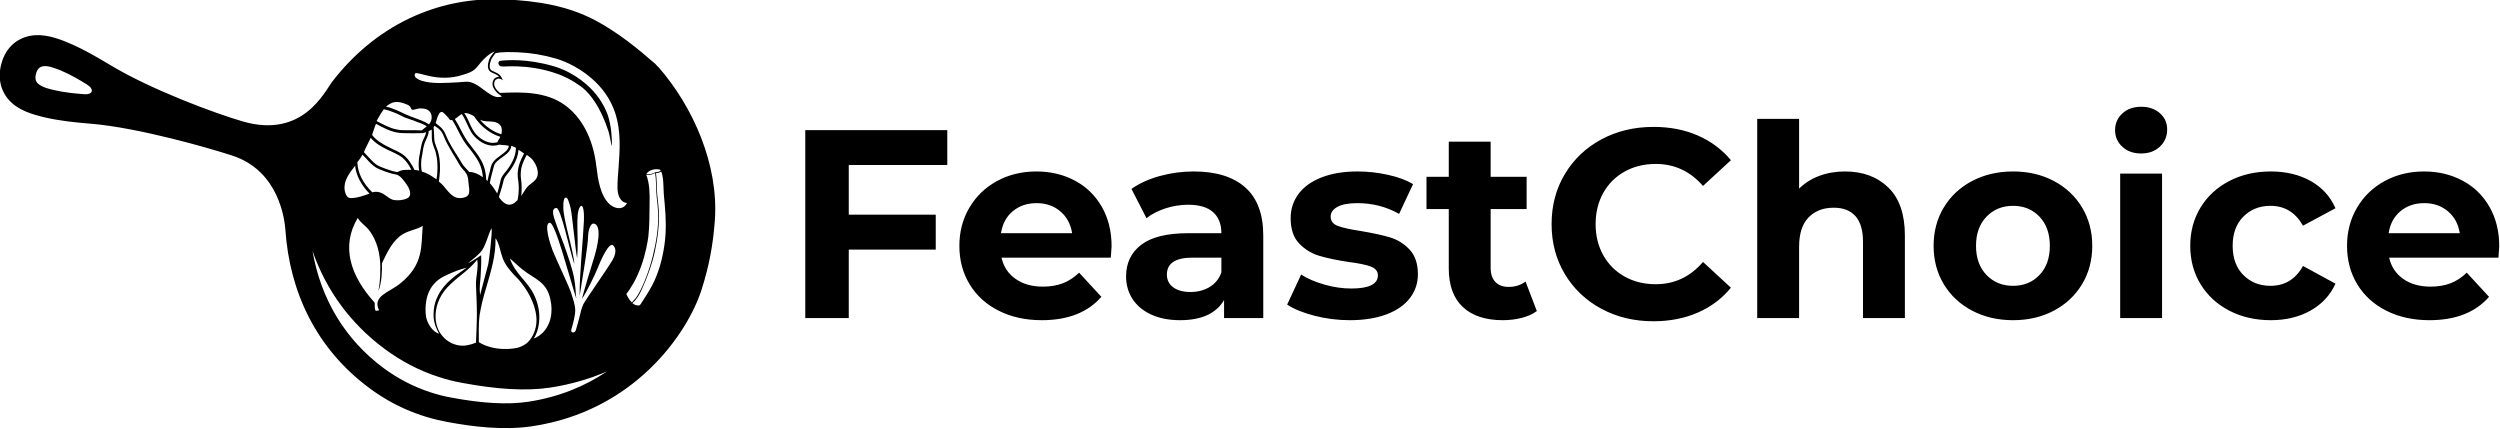 <svg xmlns="http://www.w3.org/2000/svg" viewBox="150 439.92 700 120.16"><defs/><path fill-rule="evenodd" transform="matrix(0.497 0 0 0.497 10.903 30.694)" d="M 650.534 860.856 C 651.634 862.156 647.934 858.356 649.734 859.956 C 638.934 850.556 628.134 841.756 615.434 834.956 C 599.434 826.456 582.034 823.856 564.134 823.056 C 525.234 821.356 490.934 838.556 467.234 869.156 C 462.734 874.956 450.634 901.556 416.834 891.856 C 401.834 887.556 364.834 873.956 341.334 859.656 C 334.034 855.256 326.534 850.956 318.734 847.656 C 311.934 844.756 304.134 842.056 296.434 843.656 C 292.034 844.556 284.334 847.756 281.034 857.956 C 277.634 868.556 281.534 876.056 284.834 879.656 C 290.034 885.556 298.034 887.856 305.234 889.556 C 313.534 891.456 322.034 892.356 330.634 893.056 C 358.034 895.256 398.534 907.056 410.734 911.056 C 437.234 919.656 440.234 947.456 440.634 952.656 C 443.034 988.356 458.334 1019.956 487.734 1041.856 C 500.834 1051.656 515.534 1058.056 531.534 1061.056 C 546.934 1063.956 563.834 1065.856 579.534 1063.556 C 637.134 1055.056 667.234 1011.356 675.134 986.556 C 679.434 973.056 681.634 961.156 682.634 947.156 C 684.734 916.356 670.534 883.556 650.534 860.856 Z M 327.234 876.456 C 321.734 876.056 315.934 875.456 310.434 874.156 C 308.634 873.756 307.434 873.456 306.234 873.056 C 303.734 872.256 301.934 871.256 300.934 870.156 C 300.234 869.356 299.234 867.656 300.334 864.356 C 300.834 862.856 301.634 861.256 303.934 860.756 C 305.434 860.456 307.334 860.656 309.934 861.556 C 311.034 861.956 312.334 862.356 314.034 863.056 C 319.234 865.256 324.334 868.156 328.934 871.056 C 333.234 873.756 332.134 876.856 327.234 876.456 Z M 644.034 921.356 C 644.034 921.356 644.134 921.356 644.134 921.256 C 645.434 919.256 648.234 918.556 650.534 918.756 C 650.834 918.756 651.734 918.856 651.934 919.156 L 652.034 919.356 C 652.034 919.456 651.934 919.656 651.734 919.756 C 651.034 920.256 650.134 920.356 649.334 920.456 C 649.234 920.356 649.134 920.356 649.034 920.456 C 647.534 921.256 645.734 921.856 644.034 921.356 C 644.034 921.356 644.034 921.356 644.034 921.356 Z M 513.734 864.756 C 515.434 863.456 526.534 870.156 540.634 865.556 C 542.134 865.056 544.734 864.356 546.434 863.156 C 548.834 861.456 550.134 859.056 551.734 857.456 C 553.434 855.756 555.434 853.656 558.534 852.356 C 557.734 853.256 555.934 855.556 555.534 856.756 C 555.034 858.356 553.734 862.056 556.234 863.856 C 557.534 864.756 560.234 865.256 561.034 866.756 C 560.234 866.456 558.434 867.356 558.034 868.156 C 555.434 872.556 560.834 876.756 562.734 877.656 C 556.934 880.156 551.534 871.356 544.834 869.656 C 542.934 869.156 540.134 869.656 538.034 869.756 C 531.534 870.056 523.534 870.856 517.334 868.856 C 513.434 867.456 513.134 866.056 513.734 864.756 Z M 548.534 1000.256 C 548.534 1005.456 548.234 1011.156 548.034 1016.456 C 544.934 1017.656 541.534 1018.556 538.234 1017.956 C 534.834 1017.356 531.734 1015.656 529.434 1013.056 C 524.134 1007.256 524.334 998.456 527.534 991.656 C 530.534 985.256 536.434 981.056 541.734 976.656 C 544.234 974.556 546.734 972.256 548.734 969.656 C 549.134 972.056 548.934 974.456 548.634 976.856 C 548.334 979.256 547.934 981.656 548.034 984.056 C 548.234 989.556 548.534 994.856 548.534 1000.256 Z M 493.434 998.156 C 492.834 998.356 491.634 998.756 491.334 998.156 C 490.734 997.056 491.234 994.356 490.834 993.756 C 477.434 978.956 471.734 962.256 481.434 946.156 C 482.934 948.856 485.634 950.356 487.534 952.756 C 492.534 958.956 494.034 966.856 494.134 973.456 C 494.234 981.656 493.434 984.856 493.034 987.456 C 494.934 982.956 495.234 975.356 495.034 971.756 C 497.334 967.056 499.934 960.756 505.034 956.556 C 509.034 953.256 514.434 952.956 518.034 950.656 C 517.034 962.056 518.734 972.156 505.534 982.956 C 499.634 987.956 489.334 990.056 493.434 998.156 Z M 517.534 920.056 C 517.234 918.856 517.134 917.556 517.134 916.156 C 517.134 915.156 517.134 914.056 517.334 912.856 C 517.434 912.056 517.634 911.356 517.734 910.556 C 517.834 910.156 517.934 909.756 517.934 909.356 C 518.034 908.956 518.034 908.556 518.134 908.156 C 518.234 907.356 518.434 906.456 518.634 905.656 C 518.834 904.656 519.234 903.656 519.734 902.556 C 519.834 902.356 519.834 902.256 519.934 902.056 C 520.634 900.556 521.334 898.956 521.434 897.256 C 521.534 897.156 521.734 897.156 521.834 897.056 C 522.234 896.856 522.634 896.656 523.034 896.356 C 523.134 897.256 523.134 898.256 523.134 899.156 C 523.134 899.356 523.134 899.556 523.134 899.756 C 523.134 900.856 523.134 901.956 523.334 903.056 C 523.634 904.356 524.034 905.656 524.534 906.856 C 524.934 907.956 525.334 908.956 525.534 910.056 C 526.034 912.256 526.334 914.656 526.334 917.256 C 526.334 918.456 526.334 919.656 526.234 920.856 C 526.234 921.456 526.134 922.056 526.034 922.656 C 525.934 923.056 525.934 923.456 525.834 923.956 C 525.834 924.156 525.834 924.256 525.834 924.456 C 523.834 923.056 521.834 921.756 519.634 920.756 C 519.034 920.556 518.234 920.256 517.534 920.056 Z M 528.834 897.956 C 529.334 898.756 529.634 899.556 530.034 900.456 C 530.134 900.656 530.134 900.756 530.234 900.956 C 530.634 902.056 531.234 903.156 531.834 904.356 C 532.434 905.456 533.034 906.556 533.734 907.756 C 534.034 908.256 534.334 908.656 534.534 909.156 C 534.934 909.856 535.334 910.456 535.734 911.156 L 536.034 911.656 C 536.634 912.556 537.234 913.556 537.734 914.456 L 537.934 914.856 C 538.434 915.756 539.034 916.656 539.634 917.556 C 540.334 918.456 541.034 919.256 541.834 920.056 C 541.934 920.156 542.034 920.256 542.134 920.356 C 542.034 920.356 542.034 920.356 541.934 920.356 C 542.534 921.056 543.034 921.756 543.234 922.656 C 543.634 923.856 543.734 925.256 543.834 926.556 C 543.934 927.756 544.134 928.956 544.234 930.156 C 544.234 931.056 544.234 931.956 543.934 932.756 C 543.534 933.556 542.834 934.156 542.034 934.456 C 540.134 935.156 537.934 935.256 536.034 934.356 C 534.334 933.456 533.034 932.056 531.734 930.556 C 530.434 928.956 529.134 927.256 527.434 925.956 C 527.334 925.856 527.234 925.756 527.134 925.656 C 527.134 925.456 527.234 925.156 527.234 924.956 C 527.334 924.356 527.334 923.756 527.434 923.156 C 527.734 920.956 527.834 918.556 527.734 915.956 C 527.634 913.256 527.234 910.856 526.634 908.856 C 526.434 907.956 526.034 907.156 525.734 906.256 C 525.134 904.756 524.634 903.356 524.534 901.756 C 524.534 901.056 524.434 900.256 524.434 899.556 C 524.434 898.156 524.334 896.656 524.134 895.156 C 524.334 894.856 524.434 894.556 524.634 894.256 C 526.334 895.256 527.834 896.456 528.834 897.956 Z M 525.334 892.656 C 525.834 891.156 526.134 889.656 526.834 888.256 C 527.134 887.656 527.434 886.956 528.034 886.656 C 528.634 886.256 529.134 886.456 529.634 886.856 C 530.434 887.456 531.034 888.256 531.734 888.956 C 532.134 889.356 532.534 889.756 532.834 890.256 C 533.134 890.656 533.434 891.156 534.034 891.056 C 534.234 891.056 534.434 890.956 534.534 890.956 C 535.934 892.956 537.034 895.056 538.034 897.156 C 539.034 899.056 540.034 900.956 541.134 902.756 C 542.134 904.256 543.134 905.656 544.234 906.956 C 544.634 907.456 545.034 907.956 545.434 908.456 C 546.634 910.056 548.134 912.056 549.234 914.056 C 550.234 915.856 550.934 917.656 551.334 919.456 C 551.634 920.656 551.834 921.956 551.934 923.256 C 551.234 922.756 550.634 922.356 549.934 921.956 C 548.734 921.256 547.434 920.756 546.134 920.456 C 545.534 920.356 544.834 920.256 544.234 920.256 C 543.834 919.756 543.334 919.256 542.934 918.856 C 542.034 917.856 541.034 916.856 540.334 915.756 C 539.934 915.156 539.534 914.456 539.134 913.756 C 538.934 913.356 538.634 912.856 538.334 912.456 C 537.934 911.856 537.534 911.256 537.234 910.656 C 536.934 910.156 536.534 909.656 536.234 909.156 L 536.134 908.956 C 534.834 906.856 533.534 904.756 532.434 902.556 C 532.134 901.956 531.834 901.256 531.534 900.556 C 530.934 899.156 530.334 897.656 529.334 896.356 C 528.234 894.956 526.734 893.856 525.334 892.756 L 525.334 892.656 C 525.434 892.656 525.434 892.656 525.334 892.656 Z M 520.034 992.756 C 520.734 988.856 522.334 985.356 525.134 982.556 C 527.834 979.856 530.734 978.656 534.134 977.156 C 535.934 976.356 538.734 975.256 542.834 974.156 C 538.134 977.656 530.534 981.956 526.534 990.156 C 525.834 991.656 524.334 994.456 524.134 999.956 C 524.034 1003.556 524.734 1006.956 527.234 1011.356 C 523.234 1010.356 520.534 1005.056 519.934 1002.056 C 519.434 998.956 519.534 995.556 520.034 992.756 Z M 543.634 971.556 C 546.534 969.256 548.034 968.156 550.434 965.656 C 553.534 962.556 555.134 954.456 556.834 951.956 C 557.334 954.556 555.334 970.456 554.934 972.256 C 554.634 973.556 550.634 988.256 550.334 989.656 C 549.834 984.956 550.434 982.656 550.634 979.156 C 550.834 975.056 551.134 971.556 550.934 967.156 C 550.934 967.156 544.934 971.356 543.634 971.556 Z M 550.034 1001.156 C 550.834 996.156 552.034 991.156 553.534 986.356 C 554.934 981.656 556.334 976.856 557.434 971.956 C 558.534 967.256 559.134 962.356 559.034 957.556 C 560.134 959.156 560.834 961.056 561.334 962.956 C 561.934 965.056 562.434 967.156 563.234 969.256 C 565.034 973.656 568.434 977.256 571.734 980.556 C 572.034 980.856 572.334 981.156 572.534 981.456 C 572.534 981.456 572.534 981.456 572.534 981.456 C 574.734 984.156 576.734 986.956 578.334 990.056 C 580.234 993.756 581.634 997.656 582.034 1001.856 C 582.434 1005.956 581.534 1010.056 579.334 1013.556 C 578.534 1014.856 577.534 1016.056 576.234 1017.056 C 575.134 1017.856 573.934 1018.456 572.634 1018.956 C 569.734 1020.056 558.334 1021.556 549.634 1016.156 C 549.634 1011.656 549.434 1005.556 550.034 1001.156 Z M 580.634 989.256 C 576.834 981.556 570.034 977.656 567.134 968.956 C 571.134 972.456 572.834 974.356 576.434 976.856 C 580.134 979.456 583.434 980.956 586.234 984.156 C 588.834 987.056 589.934 991.056 590.434 994.856 C 590.834 998.356 590.534 1001.956 589.234 1005.256 C 587.634 1009.356 584.634 1012.556 580.534 1014.156 C 582.834 1011.056 586.334 1000.756 580.634 989.256 Z M 581.534 924.656 C 580.634 925.756 579.434 926.456 578.434 927.356 C 577.834 927.856 577.234 928.256 576.834 928.856 C 576.334 929.456 575.834 930.156 575.434 930.856 C 574.834 931.756 574.234 932.756 573.534 933.756 C 573.534 933.356 573.634 932.956 573.634 932.556 C 573.834 930.056 573.834 927.656 573.534 925.356 C 573.534 925.056 573.434 924.656 573.434 924.356 C 573.334 923.556 573.234 922.756 573.234 921.856 C 573.234 920.756 573.334 919.556 573.534 918.356 C 573.934 916.356 574.734 914.356 576.034 911.756 C 576.234 911.356 576.434 911.056 576.634 910.656 C 576.934 910.856 577.234 911.056 577.634 911.356 C 578.634 912.056 579.634 912.956 580.334 913.956 C 581.134 915.056 581.734 916.256 582.234 917.456 C 583.034 919.856 583.334 922.556 581.534 924.656 Z M 571.534 922.256 C 571.534 923.056 571.634 923.856 571.734 924.556 C 571.834 924.956 571.834 925.456 571.934 925.856 C 572.034 926.956 572.134 928.056 572.134 929.256 C 572.134 931.656 571.934 933.956 571.434 936.156 C 571.334 936.256 571.134 936.456 571.034 936.556 C 569.534 938.056 567.634 939.256 565.434 938.456 C 563.434 937.756 562.034 936.056 560.934 934.356 C 561.134 933.856 561.334 933.256 561.434 932.756 C 562.034 931.056 562.434 929.456 562.834 928.056 C 562.934 927.656 563.034 927.256 563.134 926.956 C 563.434 925.556 563.734 924.156 564.534 922.956 C 564.934 922.456 565.334 921.856 565.734 921.356 C 566.034 920.956 566.334 920.656 566.634 920.256 C 567.334 919.256 568.034 918.356 568.634 917.356 C 570.634 914.156 571.734 910.956 572.034 907.756 C 572.634 908.156 573.334 908.656 573.934 909.056 C 574.334 909.356 574.734 909.556 575.134 909.856 C 573.234 913.456 571.334 917.556 571.534 922.256 Z M 566.034 918.456 C 565.434 919.256 564.734 920.256 563.834 921.256 C 563.134 922.056 562.634 922.956 562.234 923.856 C 561.934 924.656 561.734 925.456 561.634 926.256 L 561.534 926.456 C 561.334 927.356 561.134 928.256 560.934 929.056 C 560.634 930.156 560.334 931.356 559.934 932.456 C 559.634 931.856 559.334 931.256 558.934 930.756 C 558.234 929.556 557.434 928.456 556.534 927.356 C 556.334 927.056 556.034 926.756 555.834 926.556 C 556.034 925.056 556.434 923.556 556.834 921.956 C 557.034 921.356 557.134 920.756 557.334 920.056 C 557.534 919.356 557.734 918.756 557.834 918.056 L 557.934 917.756 C 558.134 917.056 558.334 916.356 558.634 915.756 C 559.334 914.656 560.434 913.756 561.734 912.756 C 562.034 912.556 562.434 912.256 562.734 912.056 C 563.634 911.356 564.534 910.756 565.434 909.956 C 567.034 908.556 567.834 907.056 567.934 905.556 C 568.034 905.556 568.134 905.556 568.234 905.656 C 568.934 905.856 569.534 906.156 570.134 906.456 C 570.234 906.556 570.434 906.656 570.534 906.756 C 570.434 910.656 568.934 914.456 566.034 918.456 Z M 562.134 910.756 C 561.934 910.856 561.734 911.056 561.634 911.156 L 561.634 911.156 C 560.434 912.056 559.134 912.956 558.134 914.156 C 557.634 914.756 557.234 915.356 556.934 915.956 C 556.634 916.656 556.434 917.456 556.234 918.156 C 556.134 918.456 556.134 918.756 556.034 919.156 L 555.834 919.956 C 555.334 921.756 554.834 923.556 554.534 925.356 C 554.334 925.156 554.034 924.956 553.834 924.756 C 553.734 922.656 553.434 920.556 552.934 918.656 C 552.434 916.656 551.534 914.556 550.134 912.356 C 548.934 910.356 547.434 908.456 546.034 906.656 C 544.634 904.856 543.134 902.956 541.934 900.956 C 541.034 899.556 540.334 897.956 539.534 896.556 C 538.534 894.556 537.434 892.456 536.134 890.456 C 536.634 890.156 537.134 889.756 537.534 889.456 C 538.234 888.856 538.934 888.256 539.834 887.756 C 539.934 887.756 540.034 887.656 540.034 887.656 C 541.234 889.356 542.134 891.256 543.034 893.256 C 543.734 894.756 544.434 896.256 545.234 897.656 C 546.334 899.456 547.734 901.056 549.634 902.456 C 551.534 903.956 553.634 904.856 555.634 905.256 C 556.234 905.356 556.934 905.456 557.634 905.456 C 557.634 905.456 557.634 905.456 557.634 905.456 C 558.834 905.456 560.134 905.256 561.334 904.856 C 561.734 904.956 562.234 905.056 562.634 905.056 C 563.234 905.156 563.834 905.156 564.434 905.156 C 564.934 905.256 565.434 905.356 566.034 905.456 C 566.134 905.456 566.334 905.456 566.534 905.556 C 566.334 907.756 564.134 909.356 562.134 910.756 Z M 561.734 900.456 C 561.634 900.756 561.434 901.056 561.334 901.256 C 561.034 901.756 560.634 902.256 560.334 902.856 C 560.234 903.056 560.134 903.356 560.134 903.556 C 559.234 903.756 558.434 903.856 557.534 903.856 C 557.034 903.856 556.634 903.856 556.134 903.756 C 554.334 903.456 552.434 902.656 550.534 901.256 C 548.734 899.956 547.334 898.356 546.234 896.456 C 545.434 895.156 544.834 893.756 544.234 892.356 C 544.034 891.856 543.734 891.356 543.534 890.856 C 542.934 889.656 542.334 888.356 541.434 887.056 C 543.034 886.956 544.634 887.656 546.034 888.356 C 546.334 888.556 546.734 888.756 547.034 888.956 C 547.034 889.056 547.034 889.056 547.134 889.156 C 550.734 894.656 556.034 898.756 561.734 900.456 Z M 550.334 890.856 C 551.534 891.456 552.834 891.656 554.234 891.756 C 556.734 891.856 559.834 891.756 561.634 893.856 C 562.834 895.256 562.734 897.356 562.334 899.056 C 557.734 897.656 553.534 894.756 550.334 890.856 Z M 501.234 881.156 C 504.034 880.356 506.734 881.256 509.334 882.356 C 509.934 882.556 510.334 882.856 510.834 883.356 C 511.134 883.656 511.234 884.156 511.434 884.456 C 511.634 884.956 511.834 885.256 512.434 885.256 C 512.934 885.256 513.434 885.056 513.934 884.956 C 514.934 884.756 515.834 884.456 516.734 884.456 C 517.734 884.456 518.834 884.556 519.834 884.856 C 521.634 885.456 522.834 886.856 523.034 888.856 C 523.234 890.656 522.634 892.156 521.534 893.456 C 520.234 892.556 518.834 891.856 517.234 891.256 C 515.534 890.556 513.834 889.956 512.234 889.356 C 511.634 889.156 511.034 888.956 510.434 888.656 C 509.034 888.156 507.634 887.456 506.334 886.856 C 505.434 886.456 504.534 885.956 503.534 885.556 C 501.234 884.556 499.234 883.856 497.334 883.456 C 498.434 882.556 499.734 881.656 501.234 881.156 Z M 495.134 886.356 C 495.434 885.856 495.834 885.456 496.134 884.956 C 497.834 885.256 499.634 885.856 501.834 886.756 C 502.934 887.156 504.034 887.656 505.234 888.256 C 505.534 888.456 505.934 888.556 506.234 888.756 C 506.934 889.156 507.734 889.456 508.434 889.756 C 509.434 890.156 510.534 890.556 511.534 890.856 C 511.734 890.956 512.034 891.056 512.234 891.056 C 513.034 891.356 513.834 891.656 514.534 891.956 C 514.834 892.056 515.234 892.256 515.534 892.356 L 515.934 892.456 C 517.434 893.056 519.034 893.656 520.334 894.556 C 519.434 895.356 518.334 896.056 517.434 896.856 C 516.434 896.856 515.434 896.756 514.134 896.756 C 513.434 896.756 512.734 896.756 512.034 896.756 C 511.634 896.756 511.234 896.756 510.734 896.756 L 510.134 896.756 C 509.734 896.756 509.334 896.756 508.934 896.756 C 507.134 896.756 505.334 896.756 503.534 896.356 C 499.534 895.656 495.834 893.556 492.234 891.656 C 492.134 891.656 492.134 891.556 492.034 891.556 C 493.034 889.856 493.934 888.056 495.134 886.356 Z M 490.134 897.456 C 490.534 896.156 491.034 894.856 491.534 893.556 C 491.534 893.456 491.634 893.256 491.734 893.156 C 495.434 895.156 499.234 897.256 503.534 898.056 C 506.034 898.556 508.634 898.356 511.134 898.456 C 511.934 898.456 512.834 898.556 513.634 898.456 C 515.134 898.456 516.634 898.456 518.134 898.356 C 518.734 898.256 519.334 898.056 519.834 897.856 C 519.934 898.956 519.034 900.356 518.634 901.456 C 518.534 901.756 518.334 902.056 518.234 902.256 C 517.434 904.156 517.034 906.156 516.734 908.056 C 516.634 908.456 516.534 908.956 516.534 909.356 C 516.434 909.656 516.434 909.956 516.334 910.356 C 516.134 911.056 516.034 911.856 515.934 912.656 C 515.834 913.756 515.734 914.956 515.734 916.256 C 515.734 917.356 515.834 918.456 516.034 919.556 C 515.734 919.456 515.534 919.456 515.234 919.356 C 514.634 919.256 514.034 919.156 513.434 919.156 C 512.634 917.556 511.734 915.956 510.634 914.356 C 509.134 912.256 507.534 910.756 505.634 909.656 C 504.234 908.856 502.734 908.056 501.234 907.456 C 500.734 907.256 500.234 906.956 499.834 906.756 C 498.134 905.956 496.134 904.956 494.234 903.656 C 492.234 902.356 490.634 900.956 489.534 899.456 C 489.634 898.756 489.934 898.156 490.134 897.456 Z M 486.134 906.356 C 486.834 904.856 487.534 903.456 488.234 902.056 C 488.434 901.756 488.534 901.356 488.734 901.056 C 491.234 904.056 494.734 906.056 498.034 907.656 C 498.834 908.056 499.634 908.456 500.434 908.756 C 501.534 909.256 502.734 909.856 503.834 910.456 C 504.934 911.056 505.834 911.556 506.534 912.156 C 507.434 912.956 508.234 913.856 508.934 914.656 C 509.934 915.956 510.834 917.456 511.634 919.056 C 511.234 919.056 510.734 919.056 510.334 919.056 C 508.734 919.056 507.034 919.056 505.534 919.556 C 504.934 919.756 504.234 920.056 503.634 920.356 C 502.034 920.056 500.334 919.656 498.534 918.956 C 497.534 918.656 496.534 918.256 495.334 917.756 L 495.234 917.756 C 494.234 917.356 493.334 916.956 492.434 916.456 C 490.534 915.256 489.034 913.556 487.434 911.856 C 486.634 910.956 485.834 910.056 484.934 909.156 C 485.234 908.156 485.634 907.256 486.134 906.356 Z M 484.034 910.556 C 484.034 910.556 484.034 910.556 484.034 910.556 C 484.834 911.256 485.534 912.056 486.234 912.756 C 487.834 914.556 489.534 916.456 491.634 917.756 C 492.434 918.256 493.334 918.556 494.134 918.956 L 494.434 919.056 C 495.534 919.556 496.734 919.956 497.834 920.356 C 499.834 921.056 501.834 921.556 503.634 921.856 C 504.934 922.456 506.034 923.456 506.934 924.656 C 508.334 926.456 509.934 928.356 510.634 930.556 C 510.934 931.556 511.134 932.656 510.734 933.656 C 510.334 934.556 509.534 935.056 508.734 935.356 C 506.834 936.156 504.534 936.356 502.434 936.156 C 499.834 935.956 498.134 934.056 496.034 932.756 C 494.634 931.956 493.134 931.356 491.534 931.456 C 490.934 931.456 490.234 931.556 489.634 931.756 C 484.434 926.756 481.434 920.856 481.234 915.156 C 481.234 915.056 481.234 914.956 481.134 914.856 C 482.234 913.556 483.234 912.156 484.034 910.556 Z M 474.734 924.956 C 475.734 922.356 477.334 920.156 479.034 917.956 C 479.334 917.556 479.634 917.156 479.934 916.856 C 480.534 922.256 483.334 927.656 488.034 932.456 C 487.734 932.556 487.434 932.656 487.234 932.756 C 484.434 933.756 481.534 934.756 478.634 934.956 C 477.834 935.056 476.834 935.056 476.134 934.656 C 475.334 934.156 474.934 933.356 474.534 932.456 C 474.534 932.456 474.534 932.356 474.534 932.356 C 473.634 929.856 473.834 927.356 474.734 924.956 Z M 577.334 1049.756 C 565.734 1051.456 551.534 1050.656 533.934 1047.356 C 530.034 1046.656 526.234 1045.656 522.534 1044.456 C 513.034 1041.356 504.034 1036.756 495.834 1030.656 C 474.234 1014.556 460.634 991.956 455.934 964.756 C 463.634 986.956 477.334 1005.656 496.434 1019.856 C 505.834 1026.856 516.134 1032.256 527.034 1035.756 C 531.234 1037.156 535.634 1038.256 540.034 1039.056 C 560.234 1042.856 576.534 1043.756 589.834 1041.756 C 601.634 1039.956 612.334 1036.756 621.834 1032.656 C 609.934 1040.656 595.234 1047.056 577.334 1049.756 Z M 624.634 970.456 C 621.734 975.256 609.534 992.656 608.534 994.756 C 607.434 997.156 606.834 999.856 606.234 1002.456 C 605.534 1005.156 604.834 1007.656 604.234 1009.556 C 603.534 1011.356 601.034 1011.056 601.834 1008.656 C 602.634 1006.156 604.134 1000.556 603.934 997.856 C 603.834 994.756 602.634 991.656 601.734 988.756 C 600.734 985.156 593.134 969.456 591.234 964.556 C 589.834 960.956 586.134 949.456 589.534 948.856 C 592.634 948.256 600.734 979.956 604.534 991.556 C 604.134 988.556 604.234 984.556 603.234 979.656 C 602.134 974.056 599.734 967.356 597.534 961.056 C 596.334 957.756 594.034 952.156 592.934 948.756 C 591.934 945.856 589.934 940.756 593.334 940.556 C 595.934 940.556 600.934 965.156 603.434 972.156 C 603.134 965.256 597.434 947.856 597.234 940.656 C 597.234 938.956 597.134 936.856 597.834 935.256 C 598.234 934.556 598.834 934.556 599.334 935.056 C 599.834 935.556 600.034 936.256 600.234 936.856 C 600.634 938.056 601.034 939.256 601.334 940.556 C 602.234 944.356 604.134 965.156 605.034 968.856 C 606.034 956.156 603.834 944.156 606.634 939.956 C 607.834 938.156 609.134 940.256 608.834 947.856 C 608.434 957.556 606.234 978.956 606.434 990.156 C 609.034 973.756 610.934 962.956 611.234 956.056 C 611.434 952.156 612.834 948.956 614.534 949.356 C 619.234 950.456 616.434 962.556 614.534 968.656 C 613.234 972.556 608.534 988.356 607.734 991.756 C 610.234 988.156 615.134 978.156 616.434 974.756 C 618.634 969.156 623.134 959.556 625.334 961.656 C 627.534 963.756 626.534 967.356 624.634 970.456 Z M 629.734 940.556 C 627.834 940.956 625.534 940.256 623.534 938.656 C 617.934 933.856 616.634 923.456 616.034 918.356 C 616.034 918.256 616.034 918.056 615.934 917.756 C 613.934 899.456 606.334 889.456 600.334 884.356 C 599.534 883.756 598.834 883.056 598.034 882.556 C 587.434 874.956 573.934 875.156 561.534 875.756 C 560.334 874.756 558.934 873.356 558.434 871.756 C 558.134 870.656 558.234 869.656 558.834 868.656 C 559.034 868.356 560.134 867.656 560.634 867.656 C 562.134 867.656 563.134 868.656 563.134 868.656 C 563.134 868.656 562.834 867.256 561.634 865.856 C 560.834 864.956 559.534 864.356 558.434 863.856 C 557.834 863.556 557.234 863.356 556.834 863.056 C 555.134 861.956 555.734 859.456 556.534 857.156 C 556.834 856.256 558.134 854.456 559.034 853.356 C 563.134 852.456 568.034 852.756 571.834 852.856 C 578.934 853.156 586.134 854.356 592.934 856.356 C 596.134 857.256 604.634 860.256 612.834 867.256 C 619.334 872.756 623.834 879.356 626.334 886.656 C 629.934 897.456 629.034 908.356 628.334 918.056 C 628.034 921.956 627.734 925.656 627.734 929.056 C 627.734 930.656 628.034 934.656 630.434 936.656 C 631.234 937.356 632.134 937.656 633.134 937.756 C 632.334 939.256 631.234 940.256 629.734 940.556 Z M 632.734 989.056 C 633.934 987.556 635.434 985.256 637.034 982.456 C 638.534 979.656 640.034 976.356 641.234 972.956 C 643.634 966.256 644.834 959.256 645.134 956.656 C 645.834 950.456 645.734 944.256 645.834 937.956 C 645.934 932.556 645.934 926.956 643.934 921.756 C 645.734 922.256 647.434 921.656 648.934 920.856 C 649.534 924.456 649.434 928.056 649.634 931.656 C 649.834 935.556 650.534 939.356 650.634 943.256 C 650.934 951.456 649.634 959.756 647.634 967.656 C 646.634 971.656 645.434 975.656 643.934 979.456 C 642.634 982.856 641.234 986.156 639.334 989.356 C 638.534 990.756 637.434 992.156 636.334 993.256 C 636.134 993.456 635.934 993.556 635.834 993.756 C 634.534 992.556 633.534 990.756 632.734 989.056 Z M 654.234 961.156 C 653.134 969.056 650.934 977.356 647.134 984.456 C 645.234 987.956 643.034 991.256 640.934 994.556 L 640.334 995.356 C 638.634 995.756 637.234 995.156 636.134 994.156 L 636.334 993.956 C 638.734 991.956 640.234 989.056 641.534 986.256 C 644.634 979.456 647.234 972.256 648.834 964.956 C 650.434 957.456 651.434 949.656 651.034 941.956 C 650.834 938.356 650.234 934.856 650.034 931.356 C 649.834 927.856 649.934 924.356 649.434 920.956 C 650.434 920.856 651.534 920.756 652.334 919.956 C 653.434 922.456 653.534 925.456 653.634 928.156 C 653.734 931.556 653.934 934.756 654.334 938.056 C 655.034 945.856 655.334 953.156 654.234 961.156 Z"/><path fill-rule="evenodd" transform="matrix(0.497 0 0 0.497 10.903 30.694)" d="M 609.934 870.656 C 602.334 864.156 594.634 861.456 591.634 860.656 C 576.534 856.256 564.934 857.256 561.734 857.656 C 561.034 857.756 560.834 858.256 560.734 858.556 C 560.534 859.156 560.834 859.956 561.334 860.356 C 561.634 860.656 562.134 860.756 562.634 860.856 C 564.234 860.856 565.234 860.856 566.534 860.756 C 566.834 860.756 567.134 860.756 567.434 860.756 C 568.334 860.756 590.434 859.856 606.334 871.556 L 606.534 871.656 C 606.934 871.956 607.434 872.356 608.234 872.956 C 612.434 876.456 618.234 883.656 622.734 897.556 C 623.134 898.856 623.334 900.156 623.634 901.456 C 623.934 902.956 624.134 904.456 624.634 905.756 C 624.634 900.856 624.334 894.356 622.234 888.056 C 619.834 881.556 615.734 875.656 609.934 870.656 Z"/><path id="text" transform="matrix(0.783 0 0 0.783 240.97 50.866)" d="M 187.337 555.887 L 187.337 573.647 L 218.441 573.647 L 218.441 586.127 L 187.337 586.127 L 187.337 610.607 L 171.785 610.607 L 171.785 543.407 L 222.569 543.407 L 222.569 555.887 L 187.337 555.887 Z M 281.033 589.007 L 241.961 589.007 C 242.665 592.207 244.329 594.735 246.953 596.591 C 249.577 598.447 252.841 599.375 256.745 599.375 C 259.433 599.375 261.817 598.975 263.897 598.175 C 265.977 597.375 267.913 596.111 269.705 594.383 L 277.673 603.023 C 272.809 608.591 265.705 611.375 256.361 611.375 C 250.537 611.375 245.385 610.239 240.905 607.967 C 236.425 605.695 232.969 602.543 230.537 598.511 C 228.105 594.479 226.889 589.903 226.889 584.783 C 226.889 579.727 228.089 575.167 230.489 571.103 C 232.889 567.039 236.185 563.871 240.377 561.599 C 244.569 559.327 249.257 558.191 254.441 558.191 C 259.497 558.191 264.073 559.279 268.169 561.455 C 272.265 563.631 275.481 566.751 277.817 570.815 C 280.153 574.879 281.321 579.599 281.321 584.975 C 281.321 585.167 281.225 586.511 281.033 589.007 Z M 245.993 572.399 C 243.689 574.319 242.281 576.943 241.769 580.271 L 267.209 580.271 C 266.697 577.007 265.289 574.399 262.985 572.447 C 260.681 570.495 257.865 569.519 254.537 569.519 C 251.145 569.519 248.297 570.479 245.993 572.399 Z M 329.129 563.903 C 333.417 567.711 335.561 573.455 335.561 581.135 L 335.561 610.607 L 321.545 610.607 L 321.545 604.175 C 318.729 608.975 313.481 611.375 305.801 611.375 C 301.833 611.375 298.393 610.703 295.481 609.359 C 292.569 608.015 290.345 606.159 288.809 603.791 C 287.273 601.423 286.505 598.735 286.505 595.727 C 286.505 590.927 288.313 587.151 291.929 584.399 C 295.545 581.647 301.129 580.271 308.681 580.271 L 320.585 580.271 C 320.585 577.007 319.593 574.495 317.609 572.735 C 315.625 570.975 312.649 570.095 308.681 570.095 C 305.929 570.095 303.225 570.527 300.569 571.391 C 297.913 572.255 295.657 573.423 293.801 574.895 L 288.425 564.431 C 291.241 562.447 294.617 560.911 298.553 559.823 C 302.489 558.735 306.537 558.191 310.697 558.191 C 318.697 558.191 324.841 560.095 329.129 563.903 Z M 316.361 599.519 C 318.345 598.335 319.753 596.591 320.585 594.287 L 320.585 589.007 L 310.313 589.007 C 304.169 589.007 301.097 591.023 301.097 595.055 C 301.097 596.975 301.849 598.495 303.353 599.615 C 304.857 600.735 306.921 601.295 309.545 601.295 C 312.105 601.295 314.377 600.703 316.361 599.519 Z M 353.897 609.791 C 349.801 608.735 346.537 607.407 344.105 605.807 L 349.097 595.055 C 351.401 596.527 354.185 597.727 357.449 598.655 C 360.713 599.583 363.913 600.047 367.049 600.047 C 373.385 600.047 376.553 598.479 376.553 595.343 C 376.553 593.871 375.689 592.815 373.961 592.175 C 372.233 591.535 369.577 590.991 365.993 590.543 C 361.769 589.903 358.281 589.167 355.529 588.335 C 352.777 587.503 350.393 586.031 348.377 583.919 C 346.361 581.807 345.353 578.799 345.353 574.895 C 345.353 571.631 346.297 568.735 348.185 566.207 C 350.073 563.679 352.825 561.711 356.441 560.303 C 360.057 558.895 364.329 558.191 369.257 558.191 C 372.905 558.191 376.537 558.591 380.153 559.391 C 383.769 560.191 386.761 561.295 389.129 562.703 L 384.137 573.359 C 379.593 570.799 374.633 569.519 369.257 569.519 C 366.057 569.519 363.657 569.967 362.057 570.863 C 360.457 571.759 359.657 572.911 359.657 574.319 C 359.657 575.919 360.521 577.039 362.249 577.679 C 363.977 578.319 366.729 578.927 370.505 579.503 C 374.729 580.207 378.185 580.959 380.873 581.759 C 383.561 582.559 385.897 584.015 387.881 586.127 C 389.865 588.239 390.857 591.183 390.857 594.959 C 390.857 598.159 389.897 601.007 387.977 603.503 C 386.057 605.999 383.257 607.935 379.577 609.311 C 375.897 610.687 371.529 611.375 366.473 611.375 C 362.185 611.375 357.993 610.847 353.897 609.791 Z M 433.385 608.111 C 431.913 609.199 430.105 610.015 427.961 610.559 C 425.817 611.103 423.561 611.375 421.193 611.375 C 415.049 611.375 410.297 609.807 406.937 606.671 C 403.577 603.535 401.897 598.927 401.897 592.847 L 401.897 571.631 L 393.929 571.631 L 393.929 560.111 L 401.897 560.111 L 401.897 547.535 L 416.873 547.535 L 416.873 560.111 L 429.737 560.111 L 429.737 571.631 L 416.873 571.631 L 416.873 592.655 C 416.873 594.831 417.433 596.511 418.553 597.695 C 419.673 598.879 421.257 599.471 423.305 599.471 C 425.673 599.471 427.689 598.831 429.353 597.551 L 433.385 608.111 Z M 456.473 607.295 C 450.937 604.319 446.585 600.191 443.417 594.911 C 440.249 589.631 438.665 583.663 438.665 577.007 C 438.665 570.351 440.249 564.383 443.417 559.103 C 446.585 553.823 450.937 549.695 456.473 546.719 C 462.009 543.743 468.233 542.255 475.145 542.255 C 480.969 542.255 486.233 543.279 490.937 545.327 C 495.641 547.375 499.593 550.319 502.793 554.159 L 492.809 563.375 C 488.265 558.127 482.633 555.503 475.913 555.503 C 471.753 555.503 468.041 556.415 464.777 558.239 C 461.513 560.063 458.969 562.607 457.145 565.871 C 455.321 569.135 454.409 572.847 454.409 577.007 C 454.409 581.167 455.321 584.879 457.145 588.143 C 458.969 591.407 461.513 593.951 464.777 595.775 C 468.041 597.599 471.753 598.511 475.913 598.511 C 482.633 598.511 488.265 595.855 492.809 590.543 L 502.793 599.759 C 499.593 603.663 495.625 606.639 490.889 608.687 C 486.153 610.735 480.873 611.759 475.049 611.759 C 468.201 611.759 462.009 610.271 456.473 607.295 Z M 559.097 563.951 C 563.033 567.791 565.001 573.487 565.001 581.039 L 565.001 610.607 L 550.025 610.607 L 550.025 583.343 C 550.025 579.247 549.129 576.191 547.337 574.175 C 545.545 572.159 542.953 571.151 539.561 571.151 C 535.785 571.151 532.777 572.319 530.537 574.655 C 528.297 576.991 527.177 580.463 527.177 585.071 L 527.177 610.607 L 512.201 610.607 L 512.201 539.375 L 527.177 539.375 L 527.177 564.335 C 529.161 562.351 531.561 560.831 534.377 559.775 C 537.193 558.719 540.265 558.191 543.593 558.191 C 549.993 558.191 555.161 560.111 559.097 563.951 Z M 589.049 607.967 C 584.729 605.695 581.353 602.543 578.921 598.511 C 576.489 594.479 575.273 589.903 575.273 584.783 C 575.273 579.663 576.489 575.087 578.921 571.055 C 581.353 567.023 584.729 563.871 589.049 561.599 C 593.369 559.327 598.249 558.191 603.689 558.191 C 609.129 558.191 613.993 559.327 618.281 561.599 C 622.569 563.871 625.929 567.023 628.361 571.055 C 630.793 575.087 632.009 579.663 632.009 584.783 C 632.009 589.903 630.793 594.479 628.361 598.511 C 625.929 602.543 622.569 605.695 618.281 607.967 C 613.993 610.239 609.129 611.375 603.689 611.375 C 598.249 611.375 593.369 610.239 589.049 607.967 Z M 613.145 595.199 C 615.609 592.607 616.841 589.135 616.841 584.783 C 616.841 580.431 615.609 576.959 613.145 574.367 C 610.681 571.775 607.529 570.479 603.689 570.479 C 599.849 570.479 596.681 571.775 594.185 574.367 C 591.689 576.959 590.441 580.431 590.441 584.783 C 590.441 589.135 591.689 592.607 594.185 595.199 C 596.681 597.791 599.849 599.087 603.689 599.087 C 607.529 599.087 610.681 597.791 613.145 595.199 Z M 641.993 558.959 L 656.969 558.959 L 656.969 610.607 L 641.993 610.607 L 641.993 558.959 Z M 642.761 549.359 C 641.033 547.759 640.169 545.775 640.169 543.407 C 640.169 541.039 641.033 539.055 642.761 537.455 C 644.489 535.855 646.729 535.055 649.481 535.055 C 652.233 535.055 654.473 535.823 656.201 537.359 C 657.929 538.895 658.793 540.815 658.793 543.119 C 658.793 545.615 657.929 547.679 656.201 549.311 C 654.473 550.943 652.233 551.759 649.481 551.759 C 646.729 551.759 644.489 550.959 642.761 549.359 Z M 681.017 607.967 C 676.633 605.695 673.209 602.543 670.745 598.511 C 668.281 594.479 667.049 589.903 667.049 584.783 C 667.049 579.663 668.281 575.087 670.745 571.055 C 673.209 567.023 676.633 563.871 681.017 561.599 C 685.401 559.327 690.345 558.191 695.849 558.191 C 701.289 558.191 706.041 559.327 710.105 561.599 C 714.169 563.871 717.129 567.119 718.985 571.343 L 707.369 577.583 C 704.681 572.847 700.809 570.479 695.753 570.479 C 691.849 570.479 688.617 571.759 686.057 574.319 C 683.497 576.879 682.217 580.367 682.217 584.783 C 682.217 589.199 683.497 592.687 686.057 595.247 C 688.617 597.807 691.849 599.087 695.753 599.087 C 700.873 599.087 704.745 596.719 707.369 591.983 L 718.985 598.319 C 717.129 602.415 714.169 605.615 710.105 607.919 C 706.041 610.223 701.289 611.375 695.849 611.375 C 690.345 611.375 685.401 610.239 681.017 607.967 Z M 777.257 589.007 L 738.185 589.007 C 738.889 592.207 740.553 594.735 743.177 596.591 C 745.801 598.447 749.065 599.375 752.969 599.375 C 755.657 599.375 758.041 598.975 760.121 598.175 C 762.201 597.375 764.137 596.111 765.929 594.383 L 773.897 603.023 C 769.033 608.591 761.929 611.375 752.585 611.375 C 746.761 611.375 741.609 610.239 737.129 607.967 C 732.649 605.695 729.193 602.543 726.761 598.511 C 724.329 594.479 723.113 589.903 723.113 584.783 C 723.113 579.727 724.313 575.167 726.713 571.103 C 729.113 567.039 732.409 563.871 736.601 561.599 C 740.793 559.327 745.481 558.191 750.665 558.191 C 755.721 558.191 760.297 559.279 764.393 561.455 C 768.489 563.631 771.705 566.751 774.041 570.815 C 776.377 574.879 777.545 579.599 777.545 584.975 C 777.545 585.167 777.449 586.511 777.257 589.007 Z M 742.217 572.399 C 739.913 574.319 738.505 576.943 737.993 580.271 L 763.433 580.271 C 762.921 577.007 761.513 574.399 759.209 572.447 C 756.905 570.495 754.089 569.519 750.761 569.519 C 747.369 569.519 744.521 570.479 742.217 572.399 Z"/></svg>
